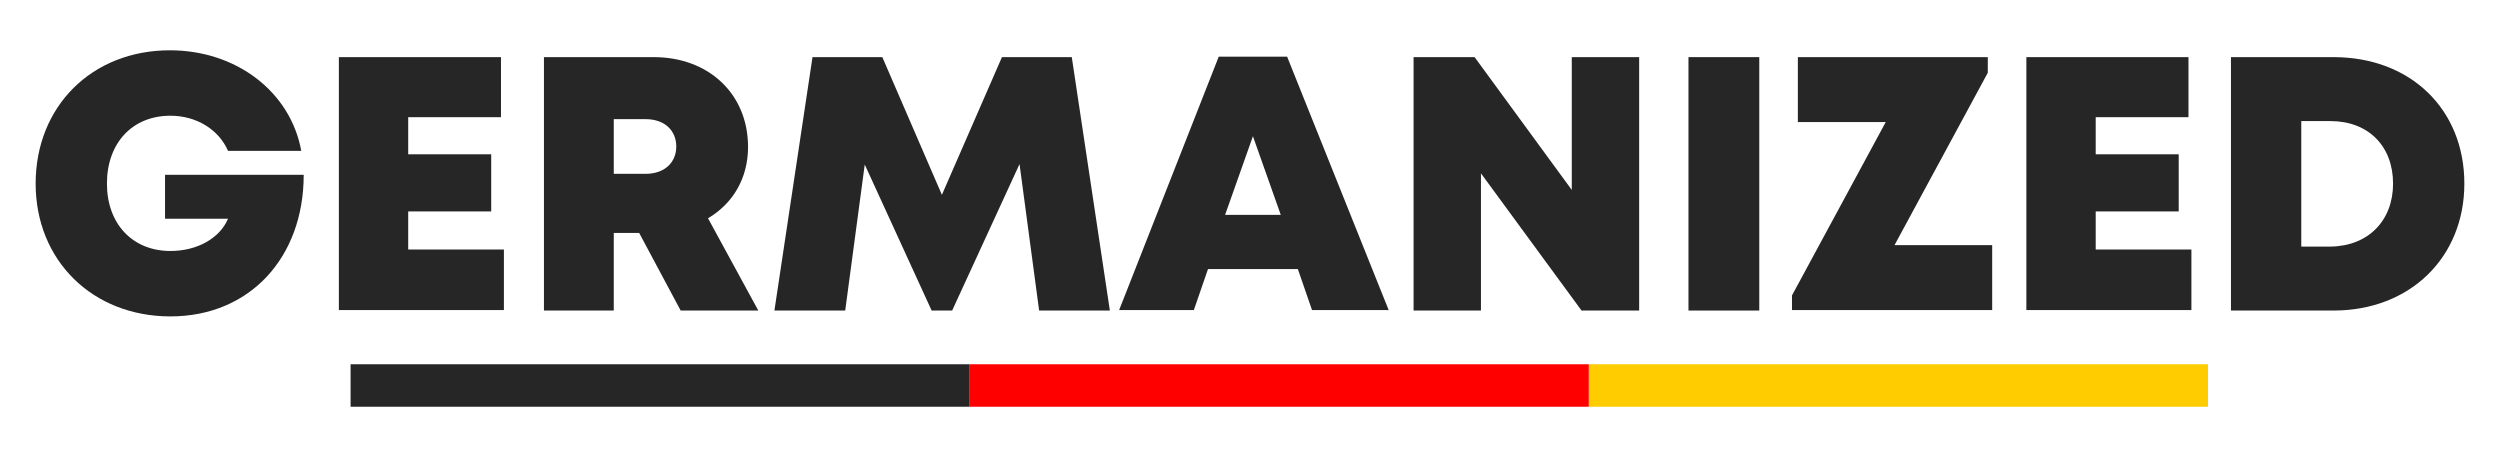 <?xml version="1.0" encoding="utf-8"?>
<!-- Generator: Adobe Illustrator 19.0.0, SVG Export Plug-In . SVG Version: 6.00 Build 0)  -->
<svg version="1.1" id="Ebene_1" xmlns="http://www.w3.org/2000/svg" xmlns:xlink="http://www.w3.org/1999/xlink" x="0px" y="0px"
	 viewBox="0 0 512 93.8" style="enable-background:new 0 0 512 93.8;" xml:space="preserve">
<style type="text/css">
	.st0{fill:#262626;}
	.st1{fill:#FE0000;}
	.st2{fill:#FFCC00;}
</style>
<g id="XMLID_9_">
	<g id="XMLID_1_">
		<path id="XMLID_2_" class="st0" d="M62.2,35.8c0,17-11.1,29-27.3,29C19,64.8,7.3,53.4,7.3,37.6s11.5-27.3,27.5-27.3
			c13.6,0,24.7,8.5,26.9,20.6h-15c-1.9-4.4-6.5-7.2-11.8-7.2c-7.8,0-13,5.6-13,13.9c0,8.2,5.2,13.8,13,13.8c5.5,0,10.1-2.6,11.8-6.6
			H33.8v-9L62.2,35.8z"/>
		<path id="XMLID_7_" class="st0" d="M103.2,51.1v12.4H69.4V11.7h33.2V24h-19v7.6h17v11.7h-17v7.8H103.2z"/>
		<path id="XMLID_10_" class="st0" d="M130.9,47.7h-5.2v15.9h-14.3V11.7h22.5c11.2,0,19.3,7.5,19.3,18.4c0,6.4-3.1,11.6-8.2,14.6
			l10.3,18.9h-15.9L130.9,47.7z M125.7,35.6h6.5c4,0,6.3-2.4,6.3-5.6c0-3.2-2.3-5.6-6.3-5.6h-6.5V35.6z"/>
		<path id="XMLID_13_" class="st0" d="M212.8,63.5l-4-29.9l-13.8,30h-4.2l-13.7-29.9l-4,29.9h-14.5l7.8-51.9h14.3l12.2,28.2
			l12.3-28.2h14.3l7.8,51.9H212.8z"/>
		<path id="XMLID_15_" class="st0" d="M265.8,55.1h-18.4l-2.9,8.4h-15.3l20.4-51.9h14l20.8,51.9h-15.7L265.8,55.1z M256.6,27.9
			l-5.7,16.1h11.4L256.6,27.9z"/>
		<path id="XMLID_18_" class="st0" d="M335.7,11.7v51.9h-11.8l-20.6-28.1v28.1h-13.8V11.7h12.5l19.9,27.2V11.7H335.7z"/>
		<path id="XMLID_20_" class="st0" d="M345.8,11.7h14.5v51.9h-14.5V11.7z"/>
		<path id="XMLID_23_" class="st0" d="M408,50.2v13.3H367v-3L386.2,25h-18V11.7h38.9v3.2L388,50.2H408z"/>
		<path id="XMLID_25_" class="st0" d="M448.8,51.1v12.4H415V11.7h33.2V24h-19v7.6h17v11.7h-17v7.8H448.8z"/>
		<path id="XMLID_27_" class="st0" d="M504.7,37.6c0,15.1-11.1,26-26.8,26h-21V11.7h21C493.7,11.7,504.7,22.4,504.7,37.6z
			 M490.1,37.6c0-7.7-5.1-12.8-12.8-12.8h-6v25.7h6C485,50.4,490.1,45.2,490.1,37.6z"/>
	</g>
	<rect id="XMLID_5_" x="71.8" y="74.6" class="st0" width="126.8" height="8.7"/>
	<rect id="XMLID_4_" x="198.6" y="74.6" class="st1" width="126.8" height="8.7"/>
	<rect id="XMLID_3_" x="325.4" y="74.6" class="st2" width="126.8" height="8.7"/>
</g>
</svg>
